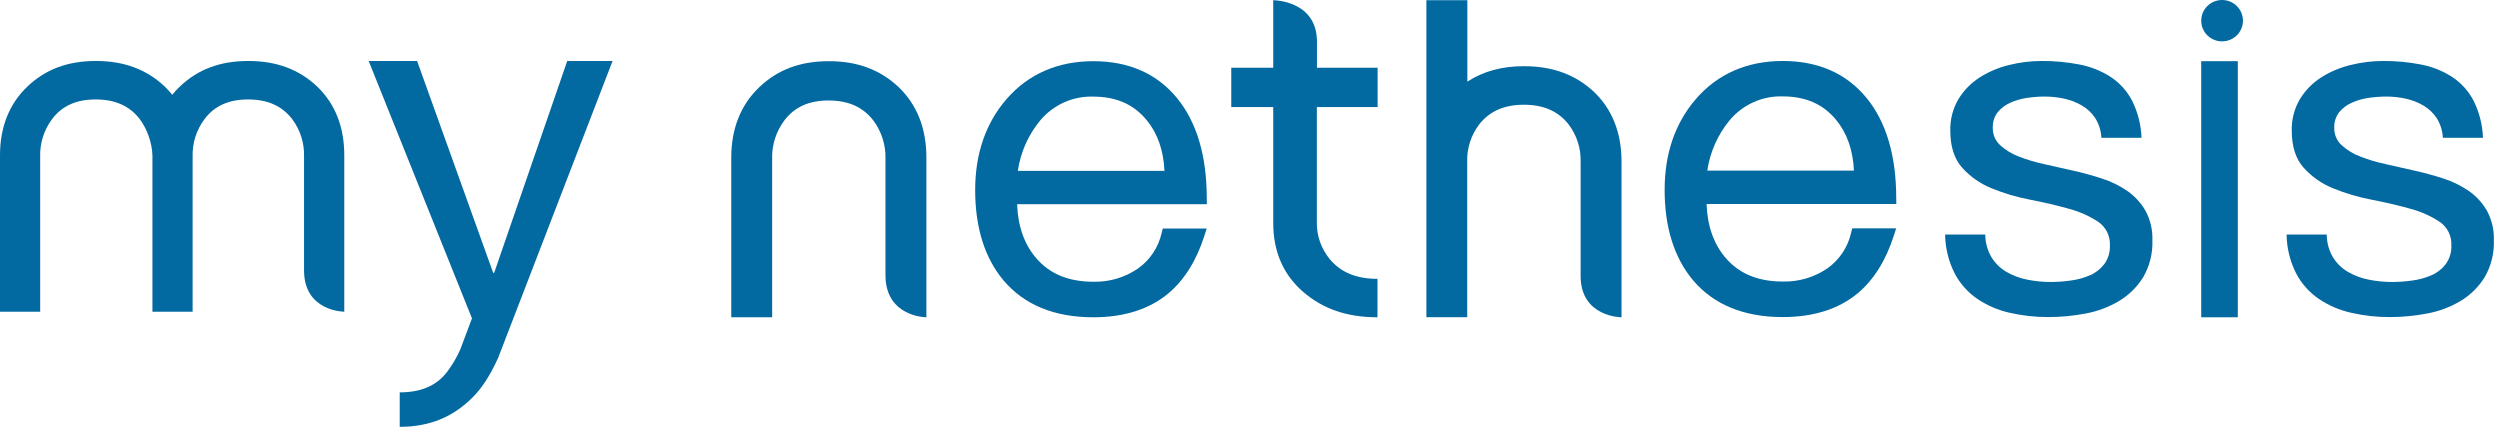 <svg width="205" height="35" viewBox="0 0 205 35" fill="none" xmlns="http://www.w3.org/2000/svg">
<path d="M20.365 5C22.678 5 24.53 5.692 26.029 7.116C27.492 8.535 28.231 10.42 28.231 12.731V25.56C28.231 25.56 24.932 25.56 24.932 22.169V12.843C24.965 11.729 24.617 10.637 23.946 9.75C23.109 8.676 21.932 8.155 20.346 8.155C18.762 8.155 17.59 8.676 16.78 9.755C16.108 10.642 15.76 11.735 15.795 12.851V25.56H12.5V12.766C12.473 11.714 12.07 10.575 11.446 9.75C10.609 8.676 9.432 8.155 7.846 8.155C6.262 8.155 5.09 8.676 4.28 9.755C3.608 10.642 3.26 11.735 3.295 12.851V25.56H0V12.731C0 10.388 0.778 8.49 2.258 7.086C3.738 5.682 5.553 5 7.865 5C10.178 5 12.03 5.692 13.529 7.116C13.744 7.324 13.942 7.543 14.125 7.771C14.319 7.532 14.53 7.302 14.758 7.086C16.238 5.682 18.053 5 20.365 5Z" fill="#0369A1"/>
<path d="M37.743 28.657L38.701 26.106L30.231 5H34.202L40.439 22.368H40.523L46.513 5H50.231L40.842 29.358C40.136 30.907 39.471 31.87 38.739 32.6C37.18 34.157 35.28 35 32.777 35V32.174C34.502 32.174 35.803 31.641 36.689 30.459C37.106 29.899 37.459 29.295 37.743 28.657Z" fill="#0369A1"/>
<path d="M98.956 16.294C98.956 12.788 98.135 10.015 96.518 8.044C94.869 6.036 92.559 5.017 89.645 5.017C86.731 5.017 84.301 6.074 82.51 8.156C80.82 10.121 79.964 12.621 79.964 15.585C79.964 18.652 80.74 21.137 82.276 22.978C83.968 24.991 86.452 26.017 89.645 26.017C92.164 26.017 94.224 25.366 95.78 24.08C97.103 22.978 98.108 21.377 98.762 19.326L98.951 18.738H95.347L95.259 19.087C94.994 20.287 94.289 21.341 93.284 22.041C92.213 22.765 90.944 23.136 89.653 23.102C87.638 23.102 86.094 22.474 84.976 21.177C84.004 20.052 83.465 18.563 83.404 16.747H98.964L98.956 16.294ZM89.638 7.923C91.527 7.923 92.96 8.553 94.025 9.848C94.922 10.932 95.41 12.332 95.486 14.009H83.462C83.684 12.49 84.317 11.061 85.293 9.88C85.824 9.244 86.492 8.738 87.246 8.399C87.999 8.059 88.82 7.897 89.645 7.923H89.638Z" fill="#0369A1"/>
<path d="M155.492 16.276C155.492 12.771 154.671 9.997 153.054 8.027C151.405 6.018 149.095 5 146.181 5C143.267 5 140.837 6.056 139.046 8.138C137.356 10.104 136.5 12.604 136.5 15.567C136.5 18.634 137.276 21.119 138.812 22.961C140.505 24.974 142.988 26 146.181 26C148.7 26 150.76 25.349 152.317 24.062C153.639 22.961 154.644 21.36 155.299 19.308L155.487 18.721H151.883L151.795 19.07C151.53 20.269 150.825 21.324 149.821 22.023C148.749 22.747 147.48 23.118 146.189 23.085C144.174 23.085 142.63 22.456 141.512 21.16C140.54 20.035 140.001 18.546 139.94 16.73H155.5L155.492 16.276ZM146.174 7.905C148.063 7.905 149.496 8.536 150.561 9.83C151.458 10.914 151.946 12.315 152.022 13.992H139.998C140.22 12.473 140.853 11.044 141.829 9.863C142.36 9.227 143.028 8.72 143.782 8.381C144.535 8.042 145.356 7.879 146.181 7.905H146.174Z" fill="#0369A1"/>
<path d="M108.252 8.78H112.964V5.553H107.99V3.413C107.99 0.017 104.405 0.017 104.405 0.017V5.553H100.964V8.78H104.405V18.282C104.405 20.628 105.231 22.527 106.858 23.932C108.485 25.337 110.457 26.017 112.953 26.017V22.865C111.233 22.865 109.959 22.341 109.052 21.266C108.323 20.378 107.945 19.284 107.982 18.168V8.78H108.252Z" fill="#0369A1"/>
<path d="M67.945 8.24C69.558 8.24 70.755 8.772 71.606 9.869C72.288 10.775 72.642 11.89 72.608 13.028V22.554C72.608 26.017 75.964 26.017 75.964 26.017V12.914C75.964 10.553 75.213 8.628 73.725 7.178C72.2 5.724 70.317 5.017 67.965 5.017C65.614 5.017 63.768 5.714 62.263 7.148C60.758 8.582 59.964 10.52 59.964 12.914V26.017H63.317V13.036C63.282 11.897 63.636 10.78 64.319 9.874C65.153 8.772 66.335 8.24 67.945 8.24Z" fill="#0369A1"/>
<path d="M130.716 7.543C129.193 6.119 127.318 5.428 124.965 5.428C123.147 5.428 121.622 5.849 120.324 6.695V0.017H116.964V26.01H120.312V13.275C120.276 12.16 120.629 11.067 121.312 10.181C122.16 9.11 123.35 8.589 124.958 8.589C126.565 8.589 127.761 9.11 128.611 10.183C129.291 11.07 129.644 12.161 129.611 13.275V22.628C129.611 26.017 132.964 26.017 132.964 26.017V13.156C132.946 10.845 132.191 8.961 130.716 7.543Z" fill="#0369A1"/>
<path d="M163.294 21.08C163.595 21.576 164.014 21.99 164.513 22.284C165.042 22.593 165.618 22.811 166.218 22.928C166.861 23.059 167.515 23.124 168.171 23.123C168.716 23.12 169.259 23.081 169.798 23.004C170.338 22.935 170.866 22.792 171.367 22.577C171.832 22.38 172.238 22.065 172.546 21.663C172.87 21.219 173.035 20.677 173.011 20.127C173.032 19.747 172.953 19.367 172.784 19.026C172.614 18.685 172.359 18.395 172.043 18.183C171.3 17.697 170.483 17.335 169.625 17.112C168.656 16.839 167.604 16.593 166.469 16.374C165.388 16.17 164.33 15.857 163.312 15.44C162.388 15.068 161.56 14.489 160.893 13.747C160.248 13.021 159.925 12.011 159.925 10.716C159.9 9.8 160.135 8.896 160.604 8.11C161.044 7.396 161.64 6.791 162.346 6.342C163.085 5.876 163.896 5.534 164.745 5.331C165.612 5.114 166.503 5.003 167.397 5C168.45 4.993 169.501 5.091 170.535 5.293C171.436 5.466 172.296 5.809 173.069 6.304C173.811 6.791 174.416 7.461 174.829 8.249C175.303 9.198 175.568 10.24 175.603 11.302H172.315C172.287 10.73 172.114 10.174 171.812 9.688C171.534 9.266 171.163 8.914 170.728 8.658C170.277 8.394 169.786 8.203 169.275 8.092C168.748 7.976 168.209 7.917 167.669 7.918C167.169 7.919 166.671 7.958 166.178 8.034C165.702 8.104 165.239 8.242 164.802 8.443C164.412 8.621 164.067 8.887 163.797 9.221C163.526 9.584 163.389 10.031 163.41 10.484C163.403 10.75 163.453 11.014 163.557 11.259C163.66 11.504 163.815 11.724 164.01 11.903C164.457 12.308 164.976 12.624 165.539 12.835C166.218 13.101 166.918 13.309 167.631 13.459C168.405 13.628 169.18 13.803 169.954 13.985C170.779 14.166 171.585 14.386 172.373 14.644C173.116 14.883 173.821 15.23 174.465 15.674C175.067 16.099 175.569 16.651 175.935 17.291C176.332 18.03 176.525 18.862 176.496 19.701C176.536 20.762 176.274 21.814 175.742 22.732C175.247 23.529 174.571 24.196 173.768 24.679C172.92 25.184 171.988 25.533 171.018 25.709C170.016 25.902 168.998 25.999 167.978 26C166.91 26.005 165.844 25.887 164.802 25.649C163.848 25.439 162.942 25.05 162.132 24.502C161.351 23.966 160.713 23.245 160.274 22.403C159.78 21.419 159.515 20.335 159.5 19.233H162.791C162.795 19.882 162.969 20.519 163.294 21.08Z" fill="#0369A1"/>
<path d="M191.294 21.08C191.595 21.576 192.014 21.99 192.513 22.284C193.042 22.593 193.618 22.811 194.218 22.928C194.861 23.059 195.515 23.124 196.171 23.123C196.716 23.12 197.259 23.081 197.798 23.004C198.338 22.935 198.866 22.792 199.367 22.577C199.832 22.38 200.238 22.065 200.546 21.663C200.87 21.219 201.035 20.677 201.011 20.127C201.032 19.747 200.953 19.367 200.784 19.026C200.614 18.685 200.359 18.395 200.043 18.183C199.3 17.697 198.483 17.335 197.625 17.112C196.656 16.839 195.604 16.593 194.469 16.374C193.388 16.17 192.33 15.857 191.312 15.44C190.388 15.068 189.56 14.489 188.893 13.747C188.248 13.021 187.925 12.011 187.925 10.716C187.9 9.8 188.135 8.896 188.604 8.11C189.044 7.396 189.64 6.791 190.346 6.342C191.085 5.876 191.896 5.534 192.745 5.331C193.612 5.114 194.503 5.003 195.397 5C196.45 4.993 197.501 5.091 198.535 5.293C199.436 5.466 200.296 5.809 201.069 6.304C201.811 6.791 202.416 7.461 202.829 8.249C203.303 9.198 203.568 10.24 203.603 11.302H200.315C200.287 10.73 200.114 10.174 199.812 9.688C199.534 9.266 199.163 8.914 198.728 8.658C198.277 8.394 197.786 8.203 197.275 8.092C196.748 7.976 196.209 7.917 195.669 7.918C195.169 7.919 194.671 7.958 194.178 8.034C193.702 8.104 193.239 8.242 192.802 8.443C192.412 8.621 192.067 8.887 191.797 9.221C191.526 9.584 191.389 10.031 191.41 10.484C191.403 10.75 191.453 11.014 191.557 11.259C191.66 11.504 191.815 11.724 192.01 11.903C192.457 12.308 192.976 12.624 193.539 12.835C194.218 13.101 194.918 13.309 195.631 13.459C196.405 13.628 197.18 13.803 197.954 13.985C198.779 14.166 199.585 14.386 200.373 14.644C201.116 14.883 201.821 15.23 202.465 15.674C203.067 16.099 203.569 16.651 203.935 17.291C204.332 18.03 204.525 18.862 204.496 19.701C204.536 20.762 204.274 21.814 203.742 22.732C203.247 23.529 202.571 24.196 201.768 24.679C200.92 25.184 199.988 25.533 199.018 25.709C198.016 25.902 196.998 25.999 195.978 26C194.91 26.005 193.844 25.887 192.802 25.649C191.848 25.439 190.942 25.05 190.132 24.502C189.351 23.966 188.713 23.245 188.274 22.403C187.78 21.419 187.515 20.335 187.5 19.233H190.791C190.795 19.882 190.969 20.519 191.294 21.08Z" fill="#0369A1"/>
<path d="M183.5 5.017V26.017H180.5V5.017H183.5Z" fill="#0369A1"/>
<path d="M182.211 3.393C183.156 3.393 183.922 2.634 183.922 1.697C183.922 0.76 183.156 0 182.211 0C181.266 0 180.5 0.76 180.5 1.697C180.5 2.634 181.266 3.393 182.211 3.393Z" fill="#0369A1"/>
</svg>
